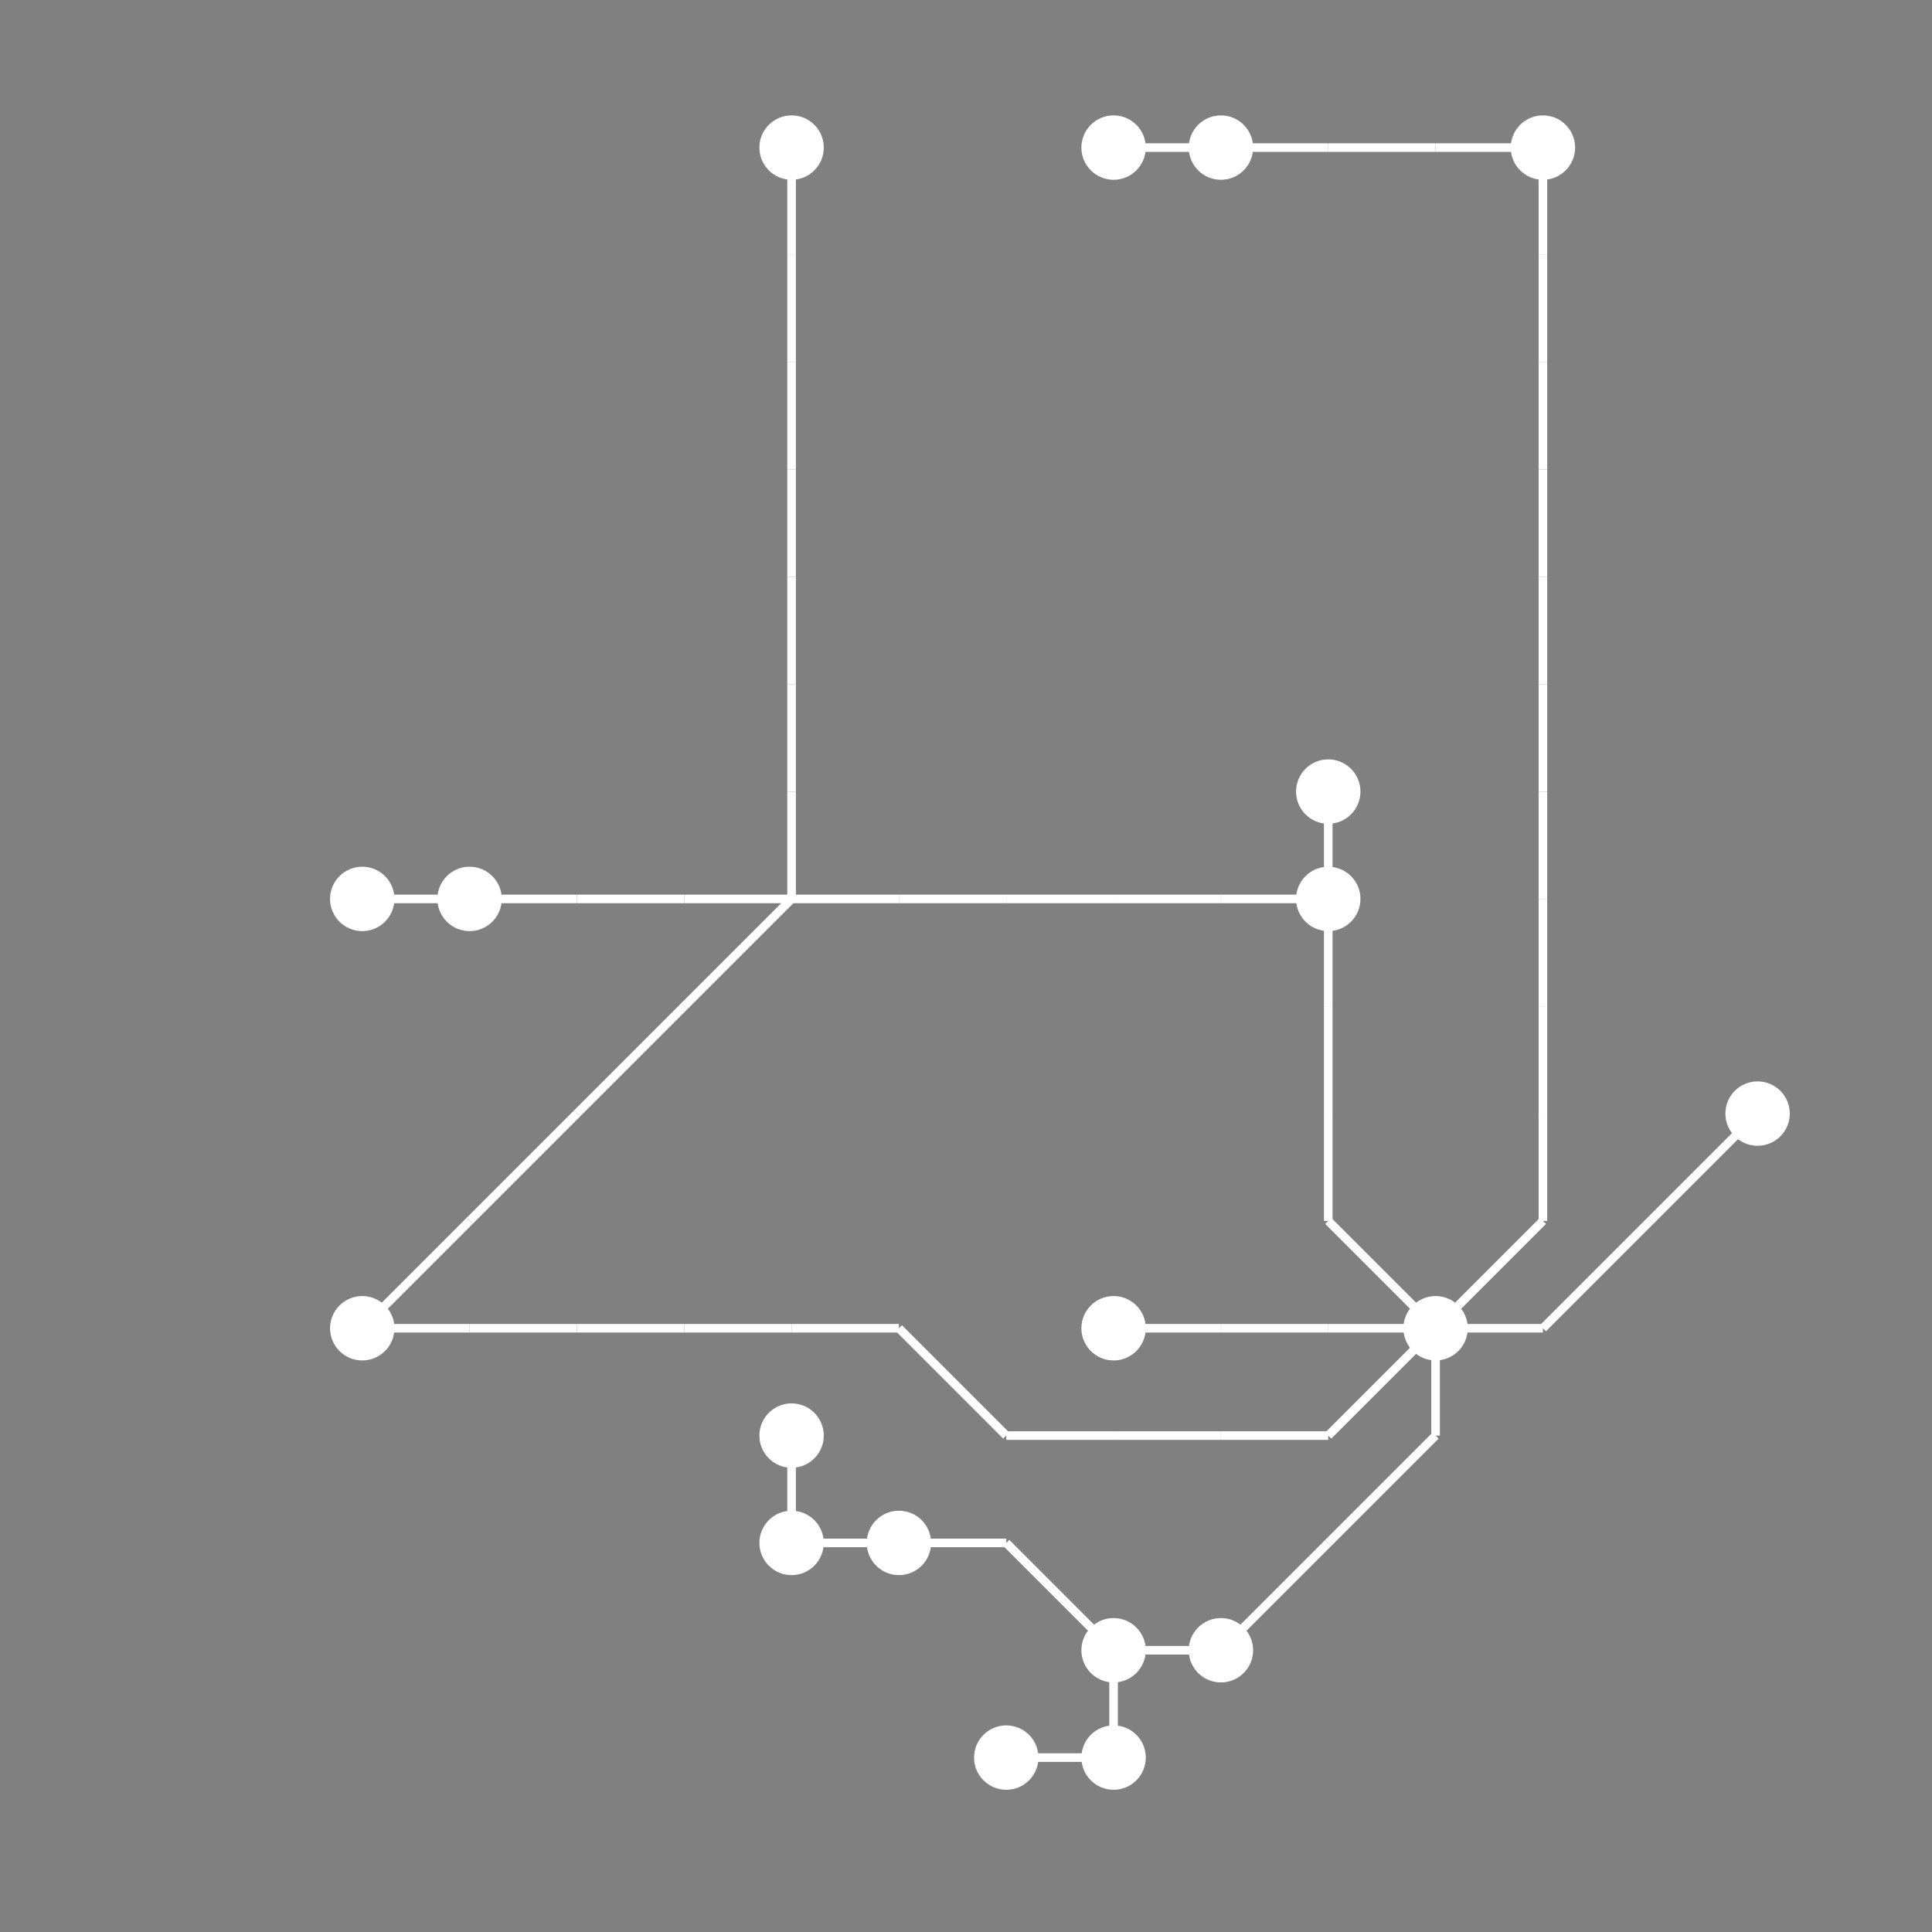 <?xml version="1.0" encoding="UTF-8"?>
<svg xmlns="http://www.w3.org/2000/svg" xmlns:xlink="http://www.w3.org/1999/xlink"
     width="1350" height="1350" viewBox="0 0 1350 1350">
<rect x="0" y="0" width="1350" height="1350" fill="#808080" stroke="none"/>
<defs>
</defs>
<circle cx="253.125" cy="628.125" r="22.5" fill="white">
<title>1</title>
</circle>
<circle cx="253.125" cy="928.125" r="22.5" fill="white">
<title>18</title>
</circle>
<circle cx="328.125" cy="628.125" r="22.5" fill="white">
<title>9</title>
</circle>
<circle cx="553.125" cy="103.125" r="22.5" fill="white">
<title>6</title>
</circle>
<circle cx="553.125" cy="1003.125" r="22.5" fill="white">
<title>5</title>
</circle>
<circle cx="553.125" cy="1078.125" r="22.5" fill="white">
<title>17</title>
</circle>
<circle cx="628.125" cy="1078.125" r="22.5" fill="white">
<title>10</title>
</circle>
<circle cx="703.125" cy="1228.125" r="22.5" fill="white">
<title>0</title>
</circle>
<circle cx="778.125" cy="103.125" r="22.5" fill="white">
<title>16</title>
</circle>
<circle cx="778.125" cy="928.125" r="22.5" fill="white">
<title>7</title>
</circle>
<circle cx="778.125" cy="1153.125" r="22.5" fill="white">
<title>12</title>
</circle>
<circle cx="778.125" cy="1228.125" r="22.5" fill="white">
<title>14</title>
</circle>
<circle cx="853.125" cy="103.125" r="22.5" fill="white">
<title>13</title>
</circle>
<circle cx="853.125" cy="1153.125" r="22.5" fill="white">
<title>8</title>
</circle>
<circle cx="928.125" cy="553.125" r="22.5" fill="white">
<title>15</title>
</circle>
<circle cx="928.125" cy="628.125" r="22.5" fill="white">
<title>4</title>
</circle>
<circle cx="1003.125" cy="928.125" r="22.5" fill="white">
<title>19</title>
</circle>
<circle cx="1078.125" cy="103.125" r="22.5" fill="white">
<title>2</title>
</circle>
<circle cx="1228.125" cy="778.125" r="22.5" fill="white">
<title>3</title>
</circle>
<path d="M253.125,628.125 L328.125,628.125" data-sets="{'S0'}" stroke-width="6" stroke="white" />
<path d="M253.125,928.125 L328.125,853.125" data-sets="{'S5'}" stroke-width="6" stroke="white" />
<path d="M253.125,928.125 L328.125,928.125" data-sets="{'S1', 'S4'}" stroke-width="6" stroke="white" />
<path d="M328.125,628.125 L403.125,628.125" data-sets="{'S0'}" stroke-width="6" stroke="white" />
<path d="M328.125,853.125 L403.125,778.125" data-sets="{'S5'}" stroke-width="6" stroke="white" />
<path d="M328.125,928.125 L403.125,928.125" data-sets="{'S1', 'S4'}" stroke-width="6" stroke="white" />
<path d="M403.125,628.125 L478.125,628.125" data-sets="{'S0'}" stroke-width="6" stroke="white" />
<path d="M403.125,778.125 L478.125,703.125" data-sets="{'S5'}" stroke-width="6" stroke="white" />
<path d="M403.125,928.125 L478.125,928.125" data-sets="{'S1', 'S4'}" stroke-width="6" stroke="white" />
<path d="M478.125,628.125 L553.125,628.125" data-sets="{'S0'}" stroke-width="6" stroke="white" />
<path d="M478.125,703.125 L553.125,628.125" data-sets="{'S5'}" stroke-width="6" stroke="white" />
<path d="M478.125,928.125 L553.125,928.125" data-sets="{'S1', 'S4'}" stroke-width="6" stroke="white" />
<path d="M553.125,103.125 L553.125,178.125" data-sets="{'S5'}" stroke-width="6" stroke="white" />
<path d="M553.125,178.125 L553.125,253.125" data-sets="{'S5'}" stroke-width="6" stroke="white" />
<path d="M553.125,253.125 L553.125,328.125" data-sets="{'S5'}" stroke-width="6" stroke="white" />
<path d="M553.125,328.125 L553.125,403.125" data-sets="{'S5'}" stroke-width="6" stroke="white" />
<path d="M553.125,403.125 L553.125,478.125" data-sets="{'S5'}" stroke-width="6" stroke="white" />
<path d="M553.125,478.125 L553.125,553.125" data-sets="{'S5'}" stroke-width="6" stroke="white" />
<path d="M553.125,553.125 L553.125,628.125" data-sets="{'S5'}" stroke-width="6" stroke="white" />
<path d="M553.125,628.125 L628.125,628.125" data-sets="{'S0'}" stroke-width="6" stroke="white" />
<path d="M553.125,928.125 L628.125,928.125" data-sets="{'S1', 'S4'}" stroke-width="6" stroke="white" />
<path d="M553.125,1003.125 L553.125,1078.125" data-sets="{'S4'}" stroke-width="6" stroke="white" />
<path d="M553.125,1078.125 L628.125,1078.125" data-sets="{'S4'}" stroke-width="6" stroke="white" />
<path d="M628.125,628.125 L703.125,628.125" data-sets="{'S0'}" stroke-width="6" stroke="white" />
<path d="M628.125,928.125 L703.125,1003.125" data-sets="{'S1', 'S4'}" stroke-width="6" stroke="white" />
<path d="M628.125,1078.125 L703.125,1078.125" data-sets="{'S4'}" stroke-width="6" stroke="white" />
<path d="M703.125,628.125 L778.125,628.125" data-sets="{'S0'}" stroke-width="6" stroke="white" />
<path d="M703.125,1003.125 L778.125,1003.125" data-sets="{'S1', 'S4'}" stroke-width="6" stroke="white" />
<path d="M703.125,1078.125 L778.125,1153.125" data-sets="{'S4'}" stroke-width="6" stroke="white" />
<path d="M703.125,1228.125 L778.125,1228.125" data-sets="{'S2', 'S4'}" stroke-width="6" stroke="white" />
<path d="M778.125,103.125 L853.125,103.125" data-sets="{'S3'}" stroke-width="6" stroke="white" />
<path d="M778.125,628.125 L853.125,628.125" data-sets="{'S0'}" stroke-width="6" stroke="white" />
<path d="M778.125,928.125 L853.125,928.125" data-sets="{'S3', 'S4'}" stroke-width="6" stroke="white" />
<path d="M778.125,1003.125 L853.125,1003.125" data-sets="{'S1', 'S4'}" stroke-width="6" stroke="white" />
<path d="M778.125,1153.125 L853.125,1153.125" data-sets="{'S2', 'S4'}" stroke-width="6" stroke="white" />
<path d="M778.125,1153.125 L778.125,1228.125" data-sets="{'S2', 'S4'}" stroke-width="6" stroke="white" />
<path d="M853.125,103.125 L928.125,103.125" data-sets="{'S3'}" stroke-width="6" stroke="white" />
<path d="M853.125,628.125 L928.125,628.125" data-sets="{'S0'}" stroke-width="6" stroke="white" />
<path d="M853.125,928.125 L928.125,928.125" data-sets="{'S3', 'S4'}" stroke-width="6" stroke="white" />
<path d="M853.125,1003.125 L928.125,1003.125" data-sets="{'S1', 'S4'}" stroke-width="6" stroke="white" />
<path d="M853.125,1153.125 L928.125,1078.125" data-sets="{'S2', 'S4'}" stroke-width="6" stroke="white" />
<path d="M928.125,103.125 L1003.125,103.125" data-sets="{'S3'}" stroke-width="6" stroke="white" />
<path d="M928.125,553.125 L928.125,628.125" data-sets="{'S0', 'S3', 'S4'}" stroke-width="6" stroke="white" />
<path d="M928.125,628.125 L928.125,703.125" data-sets="{'S3', 'S4'}" stroke-width="6" stroke="white" />
<path d="M928.125,703.125 L928.125,778.125" data-sets="{'S3', 'S4'}" stroke-width="6" stroke="white" />
<path d="M928.125,778.125 L928.125,853.125" data-sets="{'S3', 'S4'}" stroke-width="6" stroke="white" />
<path d="M928.125,853.125 L1003.125,928.125" data-sets="{'S3', 'S4'}" stroke-width="6" stroke="white" />
<path d="M928.125,928.125 L1003.125,928.125" data-sets="{'S3', 'S4'}" stroke-width="6" stroke="white" />
<path d="M928.125,1003.125 L1003.125,928.125" data-sets="{'S1', 'S4'}" stroke-width="6" stroke="white" />
<path d="M928.125,1078.125 L1003.125,1003.125" data-sets="{'S2', 'S4'}" stroke-width="6" stroke="white" />
<path d="M1003.125,103.125 L1078.125,103.125" data-sets="{'S3'}" stroke-width="6" stroke="white" />
<path d="M1003.125,928.125 L1078.125,853.125" data-sets="{'S3', 'S1'}" stroke-width="6" stroke="white" />
<path d="M1003.125,928.125 L1078.125,928.125" data-sets="{'S2', 'S3'}" stroke-width="6" stroke="white" />
<path d="M1003.125,928.125 L1003.125,1003.125" data-sets="{'S2', 'S4'}" stroke-width="6" stroke="white" />
<path d="M1078.125,103.125 L1078.125,178.125" data-sets="{'S3', 'S1'}" stroke-width="6" stroke="white" />
<path d="M1078.125,178.125 L1078.125,253.125" data-sets="{'S3', 'S1'}" stroke-width="6" stroke="white" />
<path d="M1078.125,253.125 L1078.125,328.125" data-sets="{'S3', 'S1'}" stroke-width="6" stroke="white" />
<path d="M1078.125,328.125 L1078.125,403.125" data-sets="{'S3', 'S1'}" stroke-width="6" stroke="white" />
<path d="M1078.125,403.125 L1078.125,478.125" data-sets="{'S3', 'S1'}" stroke-width="6" stroke="white" />
<path d="M1078.125,478.125 L1078.125,553.125" data-sets="{'S3', 'S1'}" stroke-width="6" stroke="white" />
<path d="M1078.125,553.125 L1078.125,628.125" data-sets="{'S3', 'S1'}" stroke-width="6" stroke="white" />
<path d="M1078.125,628.125 L1078.125,703.125" data-sets="{'S3', 'S1'}" stroke-width="6" stroke="white" />
<path d="M1078.125,703.125 L1078.125,778.125" data-sets="{'S3', 'S1'}" stroke-width="6" stroke="white" />
<path d="M1078.125,778.125 L1078.125,853.125" data-sets="{'S3', 'S1'}" stroke-width="6" stroke="white" />
<path d="M1078.125,928.125 L1153.125,853.125" data-sets="{'S2', 'S3'}" stroke-width="6" stroke="white" />
<path d="M1153.125,853.125 L1228.125,778.125" data-sets="{'S2', 'S3'}" stroke-width="6" stroke="white" />
</svg>